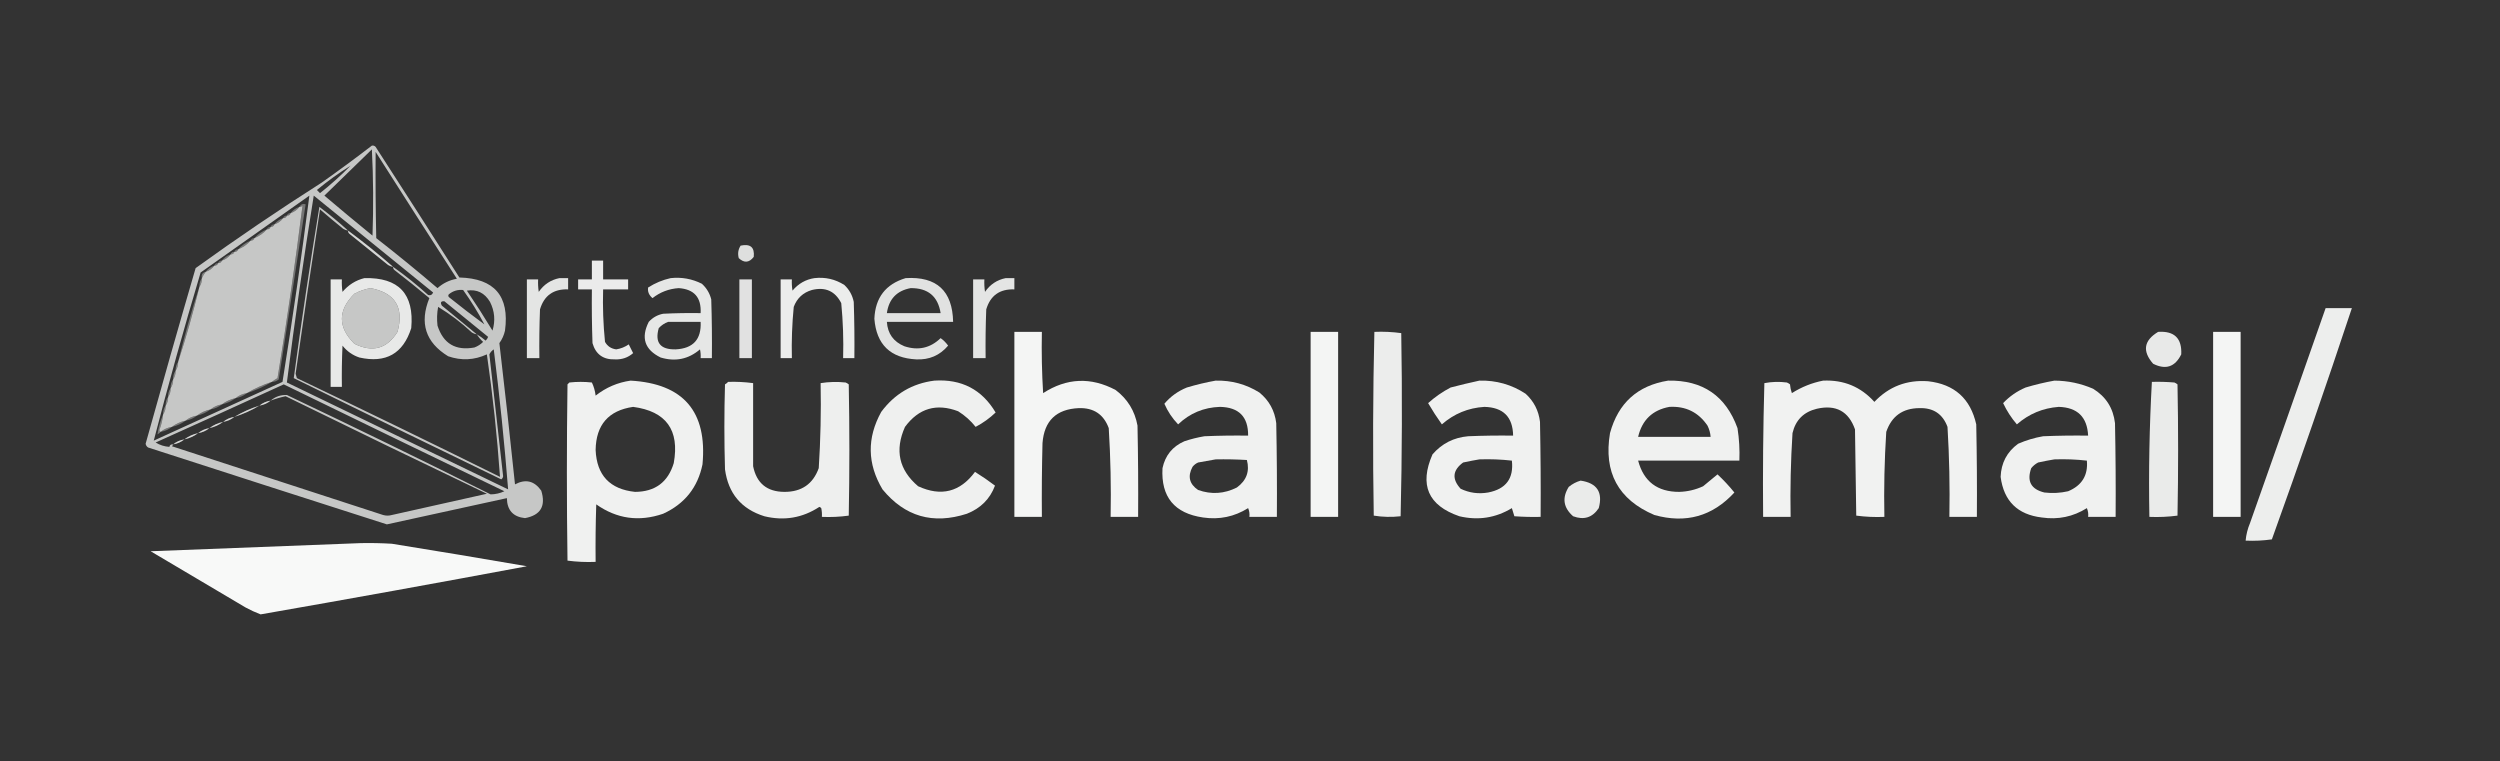 <?xml version="1.0" encoding="UTF-8"?>
<!DOCTYPE svg PUBLIC "-//W3C//DTD SVG 1.1//EN" "http://www.w3.org/Graphics/SVG/1.1/DTD/svg11.dtd">
<svg xmlns="http://www.w3.org/2000/svg" version="1.1" width="2000px" height="609px" style="shape-rendering:geometricPrecision; text-rendering:geometricPrecision; image-rendering:optimizeQuality; fill-rule:evenodd; clip-rule:evenodd" xmlns:xlink="http://www.w3.org/1999/xlink">
<rect width="100%" height="100%" fill="#333333" stroke="none"/>
<g><path style="opacity:0.723" fill="#fefffe" d="M 297.5,116.5 C 298.675,116.281 299.675,116.614 300.5,117.5C 322.958,152.248 345.291,187.082 367.5,222C 395.544,222.702 407.711,236.869 404,264.5C 403.171,268.161 401.671,271.495 399.5,274.5C 403.92,312.115 408.087,349.782 412,387.5C 420.431,382.974 427.431,384.641 433,392.5C 436.837,404.842 432.503,412.175 420,414.5C 410.498,413.495 405.665,408.162 405.5,398.5C 373.514,405.496 341.514,412.496 309.5,419.5C 245.808,399.103 182.142,378.603 118.5,358C 117.422,357.326 116.755,356.326 116.5,355C 129.53,308.076 142.864,261.243 156.5,214.5C 189.553,190.649 223.22,167.816 257.5,146C 271.079,136.39 284.412,126.556 297.5,116.5 Z M 297.5,119.5 C 298.663,142.33 298.83,165.33 298,188.5C 285.035,177.942 272.201,167.275 259.5,156.5C 272.187,144.145 284.854,131.812 297.5,119.5 Z M 300.5,121.5 C 322.018,155.354 343.684,189.187 365.5,223C 359.594,224.037 354.427,226.537 350,230.5C 333.957,216.788 317.624,203.455 301,190.5C 300.5,167.502 300.333,144.502 300.5,121.5 Z M 280.5,132.5 C 272.826,140.338 264.66,147.671 256,154.5C 255.167,153.667 254.333,152.833 253.5,152C 262.117,144.869 271.117,138.369 280.5,132.5 Z M 247.5,156.5 C 241.164,206.015 233.998,255.682 226,305.5C 191.667,321.167 157.333,336.833 123,352.5C 134.654,307.523 147.154,262.689 160.5,218C 189.536,197.488 218.536,176.988 247.5,156.5 Z M 314.5,213.5 C 302.905,203.364 290.905,193.698 278.5,184.5C 271.169,177.842 263.502,171.509 255.5,165.5C 248.005,211.129 241.172,256.796 235,302.5C 290.247,329.692 345.58,356.692 401,383.5C 401.87,382.892 402.37,382.059 402.5,381C 398.797,348.51 395.131,316.01 391.5,283.5C 392.278,281.853 393.444,280.52 395,279.5C 399.705,316.887 403.538,354.22 406.5,391.5C 347.5,363 288.5,334.5 229.5,306C 235.803,256.217 242.969,206.384 251,156.5C 282.833,182.333 314.667,208.167 346.5,234C 345.687,235.885 344.353,236.551 342.5,236C 333.581,227.907 324.248,220.407 314.5,213.5 Z M 217.5,305.5 C 210.433,307.739 203.766,310.739 197.5,314.5C 194.088,315.042 191.088,316.375 188.5,318.5C 184.418,319.376 180.751,321.043 177.5,323.5C 174.088,324.042 171.088,325.375 168.5,327.5C 164.418,328.376 160.751,330.043 157.5,332.5C 154.088,333.042 151.088,334.375 148.5,336.5C 144.418,337.376 140.751,339.043 137.5,341.5C 134.088,342.042 131.088,343.375 128.5,345.5C 127.903,345.265 127.57,344.765 127.5,344C 129.053,339.953 130.053,335.787 130.5,331.5C 131.924,329.485 132.59,327.152 132.5,324.5C 133.924,322.485 134.59,320.152 134.5,317.5C 135.924,315.485 136.59,313.152 136.5,310.5C 137.924,308.485 138.59,306.152 138.5,303.5C 139.924,301.485 140.59,299.152 140.5,296.5C 141.924,294.485 142.59,292.152 142.5,289.5C 148.944,269.821 154.611,249.821 159.5,229.5C 160.924,227.485 161.59,225.152 161.5,222.5C 162.308,220.78 163.308,219.113 164.5,217.5C 167.37,216.567 169.704,214.9 171.5,212.5C 173.027,212.573 174.027,211.906 174.5,210.5C 176.027,210.573 177.027,209.906 177.5,208.5C 180.37,207.567 182.704,205.9 184.5,203.5C 186.027,203.573 187.027,202.906 187.5,201.5C 189.027,201.573 190.027,200.906 190.5,199.5C 194.392,197.938 197.725,195.605 200.5,192.5C 202.027,192.573 203.027,191.906 203.5,190.5C 207.392,188.938 210.725,186.605 213.5,183.5C 215.027,183.573 216.027,182.906 216.5,181.5C 218.027,181.573 219.027,180.906 219.5,179.5C 222.37,178.567 224.704,176.9 226.5,174.5C 228.027,174.573 229.027,173.906 229.5,172.5C 231.027,172.573 232.027,171.906 232.5,170.5C 235.37,169.567 237.704,167.9 239.5,165.5C 240.496,165.586 241.329,165.252 242,164.5C 236.207,210.593 229.541,256.593 222,302.5C 220.348,303.399 218.848,304.399 217.5,305.5 Z M 278.5,184.5 C 278.414,185.496 278.748,186.329 279.5,187C 289.833,195.333 300.167,203.667 310.5,212C 311.745,212.791 313.078,213.291 314.5,213.5C 314.414,214.496 314.748,215.329 315.5,216C 324.978,223.31 334.311,230.81 343.5,238.5C 335.408,258.387 340.408,273.887 358.5,285C 369.048,288.648 379.382,288.148 389.5,283.5C 394.208,316.036 397.708,348.703 400,381.5C 346.032,354.766 291.866,328.433 237.5,302.5C 237.167,301.333 236.833,300.167 236.5,299C 242.721,255.123 249.221,211.289 256,167.5C 262.074,172.786 268.241,177.952 274.5,183C 275.745,183.791 277.078,184.291 278.5,184.5 Z M 296.5,230.5 C 316.197,234.38 323.364,246.046 318,265.5C 309.533,279.071 298.033,282.238 283.5,275C 270.167,261.667 270.167,248.333 283.5,235C 287.715,232.763 292.048,231.263 296.5,230.5 Z M 387.5,259.5 C 378.061,252.573 368.728,245.406 359.5,238C 358.549,237.282 358.383,236.449 359,235.5C 362.369,232.728 366.203,231.561 370.5,232C 376.815,240.804 382.482,249.97 387.5,259.5 Z M 373.5,232.5 C 381.485,231.239 387.652,234.239 392,241.5C 395.732,248.881 396.398,256.548 394,264.5C 387.392,253.599 380.558,242.932 373.5,232.5 Z M 381.5,267.5 C 372.21,259.886 362.877,252.22 353.5,244.5C 352.051,241.984 352.718,240.817 355.5,241C 367.167,250.5 378.833,260 390.5,269.5C 390.081,270.672 389.415,271.672 388.5,272.5C 386.313,270.578 383.98,268.912 381.5,267.5 Z M 381.5,267.5 C 382.802,269.69 384.469,271.69 386.5,273.5C 384.543,275.485 382.21,276.985 379.5,278C 364.468,280.74 354.635,274.906 350,260.5C 349.412,255.472 349.578,250.472 350.5,245.5C 360.111,251.33 369.111,258.163 377.5,266C 378.745,266.791 380.078,267.291 381.5,267.5 Z M 392.5,395.5 C 338.503,368.503 284.17,342.003 229.5,316C 224.576,315.795 220.243,317.295 216.5,320.5C 213.088,321.042 210.088,322.375 207.5,324.5C 200.433,326.739 193.766,329.739 187.5,333.5C 184.088,334.042 181.088,335.375 178.5,337.5C 174.418,338.376 170.751,340.043 167.5,342.5C 164.088,343.042 161.088,344.375 158.5,346.5C 154.418,347.376 150.751,349.043 147.5,351.5C 144.088,352.042 141.088,353.375 138.5,355.5C 136.821,355.285 135.821,355.952 135.5,357.5C 131.526,357.231 127.86,356.064 124.5,354C 158.741,338.629 192.908,323.129 227,307.5C 285.757,336.128 344.59,364.628 403.5,393C 400.013,394.622 396.346,395.455 392.5,395.5 Z M 138.5,355.5 C 141.912,354.958 144.912,353.625 147.5,351.5C 151.582,350.624 155.249,348.957 158.5,346.5C 161.912,345.958 164.912,344.625 167.5,342.5C 171.582,341.624 175.249,339.957 178.5,337.5C 181.912,336.958 184.912,335.625 187.5,333.5C 194.567,331.261 201.234,328.261 207.5,324.5C 210.912,323.958 213.912,322.625 216.5,320.5C 220.478,318.996 224.478,317.83 228.5,317C 282.044,343.272 335.711,369.272 389.5,395C 364.167,400.667 338.833,406.333 313.5,412C 311.167,412.667 308.833,412.667 306.5,412C 250.167,393.667 193.833,375.333 137.5,357C 138.056,356.617 138.389,356.117 138.5,355.5 Z"/></g>
<g><path style="opacity:0.332" fill="#fefffe" d="M 217.5,305.5 C 218.848,304.399 220.348,303.399 222,302.5C 229.541,256.593 236.207,210.593 242,164.5C 241.329,165.252 240.496,165.586 239.5,165.5C 240.755,163.359 242.422,162.693 244.5,163.5C 237.473,210.185 230.307,256.852 223,303.5C 221.416,304.861 219.582,305.528 217.5,305.5 Z"/></g>
<g><path style="opacity:0.342" fill="#fefffe" d="M 239.5,165.5 C 237.704,167.9 235.37,169.567 232.5,170.5C 234.296,168.1 236.63,166.433 239.5,165.5 Z"/></g>
<g><path style="opacity:0.314" fill="#fefffe" d="M 232.5,170.5 C 232.027,171.906 231.027,172.573 229.5,172.5C 229.973,171.094 230.973,170.427 232.5,170.5 Z"/></g>
<g><path style="opacity:0.314" fill="#fefffe" d="M 229.5,172.5 C 229.027,173.906 228.027,174.573 226.5,174.5C 226.973,173.094 227.973,172.427 229.5,172.5 Z"/></g>
<g><path style="opacity:0.342" fill="#fefffe" d="M 226.5,174.5 C 224.704,176.9 222.37,178.567 219.5,179.5C 221.296,177.1 223.63,175.433 226.5,174.5 Z"/></g>
<g><path style="opacity:0.314" fill="#fefffe" d="M 219.5,179.5 C 219.027,180.906 218.027,181.573 216.5,181.5C 216.973,180.094 217.973,179.427 219.5,179.5 Z"/></g>
<g><path style="opacity:0.282" fill="#fefffe" d="M 216.5,181.5 C 216.027,182.906 215.027,183.573 213.5,183.5C 213.973,182.094 214.973,181.427 216.5,181.5 Z"/></g>
<g><path style="opacity:0.345" fill="#fefffe" d="M 213.5,183.5 C 210.725,186.605 207.392,188.938 203.5,190.5C 206.275,187.395 209.608,185.062 213.5,183.5 Z"/></g>
<g><path style="opacity:0.281" fill="#fefffe" d="M 278.5,184.5 C 290.905,193.698 302.905,203.364 314.5,213.5C 313.078,213.291 311.745,212.791 310.5,212C 300.167,203.667 289.833,195.333 279.5,187C 278.748,186.329 278.414,185.496 278.5,184.5 Z"/></g>
<g><path style="opacity:0.314" fill="#fefffe" d="M 203.5,190.5 C 203.027,191.906 202.027,192.573 200.5,192.5C 200.973,191.094 201.973,190.427 203.5,190.5 Z"/></g>
<g><path style="opacity:0.345" fill="#fefffe" d="M 200.5,192.5 C 197.725,195.605 194.392,197.938 190.5,199.5C 193.275,196.395 196.608,194.062 200.5,192.5 Z"/></g>
<g><path style="opacity:0.843" fill="#fefffe" d="M 592.5,196.5 C 600.321,194.833 603.821,197.833 603,205.5C 599.34,210.251 595.34,210.585 591,206.5C 590.037,202.851 590.537,199.518 592.5,196.5 Z"/></g>
<g><path style="opacity:0.314" fill="#fefffe" d="M 190.5,199.5 C 190.027,200.906 189.027,201.573 187.5,201.5C 187.973,200.094 188.973,199.427 190.5,199.5 Z"/></g>
<g><path style="opacity:0.376" fill="#fefffe" d="M 187.5,201.5 C 187.027,202.906 186.027,203.573 184.5,203.5C 184.973,202.094 185.973,201.427 187.5,201.5 Z"/></g>
<g><path style="opacity:0.342" fill="#fefffe" d="M 184.5,203.5 C 182.704,205.9 180.37,207.567 177.5,208.5C 179.296,206.1 181.63,204.433 184.5,203.5 Z"/></g>
<g><path style="opacity:0.314" fill="#fefffe" d="M 177.5,208.5 C 177.027,209.906 176.027,210.573 174.5,210.5C 174.973,209.094 175.973,208.427 177.5,208.5 Z"/></g>
<g><path style="opacity:0.902" fill="#fefffe" d="M 473.5,208.5 C 476.5,208.5 479.5,208.5 482.5,208.5C 482.5,213.5 482.5,218.5 482.5,223.5C 489.167,223.5 495.833,223.5 502.5,223.5C 502.5,226.167 502.5,228.833 502.5,231.5C 495.833,231.5 489.167,231.5 482.5,231.5C 482.091,245.551 482.591,259.551 484,273.5C 485.942,276.978 488.942,278.978 493,279.5C 496.649,278.923 499.983,277.589 503,275.5C 504.167,277.833 505.333,280.167 506.5,282.5C 502.42,286.069 497.587,287.736 492,287.5C 482.565,287.793 476.565,283.46 474,274.5C 473.5,260.171 473.333,245.837 473.5,231.5C 469.833,231.5 466.167,231.5 462.5,231.5C 462.5,228.833 462.5,226.167 462.5,223.5C 466.167,223.5 469.833,223.5 473.5,223.5C 473.5,218.5 473.5,213.5 473.5,208.5 Z"/></g>
<g><path style="opacity:0.314" fill="#fefffe" d="M 174.5,210.5 C 174.027,211.906 173.027,212.573 171.5,212.5C 171.973,211.094 172.973,210.427 174.5,210.5 Z"/></g>
<g><path style="opacity:0.342" fill="#fefffe" d="M 171.5,212.5 C 169.704,214.9 167.37,216.567 164.5,217.5C 166.296,215.1 168.63,213.433 171.5,212.5 Z"/></g>
<g><path style="opacity:0.376" fill="#fefffe" d="M 164.5,217.5 C 163.308,219.113 162.308,220.78 161.5,222.5C 160.916,219.715 161.916,218.048 164.5,217.5 Z"/></g>
<g><path style="opacity:0.376" fill="#fefffe" d="M 161.5,222.5 C 161.59,225.152 160.924,227.485 159.5,229.5C 159.41,226.848 160.076,224.515 161.5,222.5 Z"/></g>
<g><path style="opacity:0.892" fill="#fefffe" d="M 291.5,222.5 C 318.963,221.796 331.463,235.13 329,262.5C 322.519,282.93 308.686,290.764 287.5,286C 282.071,284.198 277.571,281.031 274,276.5C 273.5,287.495 273.333,298.495 273.5,309.5C 270.5,309.5 267.5,309.5 264.5,309.5C 264.5,280.833 264.5,252.167 264.5,223.5C 267.5,223.5 270.5,223.5 273.5,223.5C 273.335,226.85 273.502,230.183 274,233.5C 278.745,227.887 284.578,224.221 291.5,222.5 Z M 296.5,230.5 C 292.048,231.263 287.715,232.763 283.5,235C 270.167,248.333 270.167,261.667 283.5,275C 298.033,282.238 309.533,279.071 318,265.5C 323.364,246.046 316.197,234.38 296.5,230.5 Z"/></g>
<g><path style="opacity:0.868" fill="#fefffe" d="M 447.5,222.5 C 449.833,222.5 452.167,222.5 454.5,222.5C 454.5,225.5 454.5,228.5 454.5,231.5C 442.795,231.089 435.295,236.423 432,247.5C 431.5,260.496 431.333,273.496 431.5,286.5C 428.167,286.5 424.833,286.5 421.5,286.5C 421.5,265.5 421.5,244.5 421.5,223.5C 424.5,223.5 427.5,223.5 430.5,223.5C 430.335,226.85 430.502,230.183 431,233.5C 435.07,227.581 440.57,223.915 447.5,222.5 Z"/></g>
<g><path style="opacity:0.881" fill="#fefffe" d="M 536.5,222.5 C 545.303,221.554 553.636,223.054 561.5,227C 565.257,230.421 567.757,234.588 569,239.5C 569.5,255.163 569.667,270.83 569.5,286.5C 566.5,286.5 563.5,286.5 560.5,286.5C 560.663,284.143 560.497,281.81 560,279.5C 550.78,287.374 540.28,289.541 528.5,286C 515.748,279.745 512.582,270.245 519,257.5C 522.104,254.067 525.937,251.9 530.5,251C 540.494,250.5 550.494,250.334 560.5,250.5C 561.17,238.009 555.336,231.343 543,230.5C 535.161,231.001 528.161,233.668 522,238.5C 519.143,236.095 517.976,233.262 518.5,230C 524.149,226.402 530.149,223.902 536.5,222.5 Z M 534.5,257.5 C 543.167,257.5 551.833,257.5 560.5,257.5C 561.206,271.463 554.539,278.796 540.5,279.5C 528.213,279.733 523.713,274.066 527,262.5C 529.17,260.177 531.67,258.51 534.5,257.5 Z"/></g>
<g><path style="opacity:0.909" fill="#fefffe" d="M 651.5,222.5 C 660.199,221.509 668.199,223.342 675.5,228C 679.423,231.677 681.923,236.177 683,241.5C 683.5,256.496 683.667,271.496 683.5,286.5C 680.5,286.5 677.5,286.5 674.5,286.5C 674.913,271.783 674.413,257.116 673,242.5C 668.061,232.843 660.228,229.343 649.5,232C 642.427,234.072 637.594,238.572 635,245.5C 633.663,259.129 633.163,272.796 633.5,286.5C 630.5,286.5 627.5,286.5 624.5,286.5C 624.5,265.5 624.5,244.5 624.5,223.5C 627.5,223.5 630.5,223.5 633.5,223.5C 633.335,226.518 633.502,229.518 634,232.5C 638.669,226.921 644.502,223.588 651.5,222.5 Z"/></g>
<g><path style="opacity:0.858" fill="#fefffe" d="M 724.5,222.5 C 749.323,220.99 761.989,232.656 762.5,257.5C 744.833,257.5 727.167,257.5 709.5,257.5C 710.114,266.889 714.781,273.389 723.5,277C 734.567,280.65 744.234,278.483 752.5,270.5C 754.833,272.167 756.833,274.167 758.5,276.5C 751.888,284.322 743.388,287.989 733,287.5C 712.302,286.468 701.135,275.635 699.5,255C 700.212,238.14 708.545,227.307 724.5,222.5 Z M 728.5,230.5 C 742.351,230.364 750.351,237.031 752.5,250.5C 738.167,250.5 723.833,250.5 709.5,250.5C 711.089,239.246 717.423,232.579 728.5,230.5 Z"/></g>
<g><path style="opacity:0.868" fill="#fefffe" d="M 804.5,222.5 C 806.833,222.5 809.167,222.5 811.5,222.5C 811.5,225.5 811.5,228.5 811.5,231.5C 799.795,231.089 792.295,236.423 789,247.5C 788.5,260.496 788.333,273.496 788.5,286.5C 785.167,286.5 781.833,286.5 778.5,286.5C 778.5,265.5 778.5,244.5 778.5,223.5C 781.5,223.5 784.5,223.5 787.5,223.5C 787.335,226.85 787.502,230.183 788,233.5C 792.07,227.581 797.57,223.915 804.5,222.5 Z"/></g>
<g><path style="opacity:0.855" fill="#fefffe" d="M 591.5,223.5 C 594.833,223.5 598.167,223.5 601.5,223.5C 601.5,244.5 601.5,265.5 601.5,286.5C 598.167,286.5 594.833,286.5 591.5,286.5C 591.5,265.5 591.5,244.5 591.5,223.5 Z"/></g>
<g><path style="opacity:0.34" fill="#fefffe" d="M 159.5,229.5 C 154.611,249.821 148.944,269.821 142.5,289.5C 147.389,269.179 153.056,249.179 159.5,229.5 Z"/></g>
<g><path style="opacity:0.917" fill="#fefffe" d="M 1860.5,246.5 C 1867.5,246.5 1874.5,246.5 1881.5,246.5C 1860.97,308.436 1839.63,370.103 1817.5,431.5C 1810.53,432.497 1803.53,432.83 1796.5,432.5C 1796.94,427.673 1798.11,423.007 1800,418.5C 1820.28,361.148 1840.45,303.815 1860.5,246.5 Z"/></g>
<g><path style="opacity:0.947" fill="#fefffe" d="M 811.5,265.5 C 818.833,265.5 826.167,265.5 833.5,265.5C 833.167,281.847 833.501,298.18 834.5,314.5C 853.34,302.316 872.674,301.483 892.5,312C 902.034,319.206 907.867,328.706 910,340.5C 910.5,364.831 910.667,389.164 910.5,413.5C 903.167,413.5 895.833,413.5 888.5,413.5C 888.949,389.789 888.449,366.123 887,342.5C 882.908,331.445 874.908,326.112 863,326.5C 845.033,327.305 835.366,336.639 834,354.5C 833.5,374.164 833.333,393.831 833.5,413.5C 826.167,413.5 818.833,413.5 811.5,413.5C 811.5,364.167 811.5,314.833 811.5,265.5 Z"/></g>
<g><path style="opacity:0.949" fill="#fefffe" d="M 1048.5,265.5 C 1055.83,265.5 1063.17,265.5 1070.5,265.5C 1070.5,314.833 1070.5,364.167 1070.5,413.5C 1063.17,413.5 1055.83,413.5 1048.5,413.5C 1048.5,364.167 1048.5,314.833 1048.5,265.5 Z"/></g>
<g><path style="opacity:0.909" fill="#fefffe" d="M 1099.5,265.5 C 1106.75,265.187 1113.92,265.52 1121,266.5C 1121.83,315.404 1121.66,364.237 1120.5,413C 1113.25,413.812 1106.09,413.646 1099,412.5C 1098.17,363.429 1098.34,314.429 1099.5,265.5 Z"/></g>
<g><path style="opacity:0.892" fill="#fefffe" d="M 1726.5,265.5 C 1739.46,264.629 1745.63,270.629 1745,283.5C 1740.04,293.561 1732.54,296.061 1722.5,291C 1713.71,280.903 1715.04,272.403 1726.5,265.5 Z"/></g>
<g><path style="opacity:0.952" fill="#fefffe" d="M 1770.5,265.5 C 1777.83,265.5 1785.17,265.5 1792.5,265.5C 1792.5,314.833 1792.5,364.167 1792.5,413.5C 1785.17,413.5 1777.83,413.5 1770.5,413.5C 1770.5,364.167 1770.5,314.833 1770.5,265.5 Z"/></g>
<g><path style="opacity:0.376" fill="#fefffe" d="M 142.5,289.5 C 142.59,292.152 141.924,294.485 140.5,296.5C 140.41,293.848 141.076,291.515 142.5,289.5 Z"/></g>
<g><path style="opacity:0.392" fill="#fefffe" d="M 140.5,296.5 C 140.59,299.152 139.924,301.485 138.5,303.5C 138.41,300.848 139.076,298.515 140.5,296.5 Z"/></g>
<g><path style="opacity:0.376" fill="#fefffe" d="M 138.5,303.5 C 138.59,306.152 137.924,308.485 136.5,310.5C 136.41,307.848 137.076,305.515 138.5,303.5 Z"/></g>
<g><path style="opacity:0.928" fill="#fefffe" d="M 504.5,304.5 C 546.768,306.939 565.935,329.272 562,371.5C 558.211,389.962 547.711,403.129 530.5,411C 511.278,417.608 493.445,415.108 477,403.5C 476.5,418.83 476.333,434.163 476.5,449.5C 468.913,449.814 461.413,449.481 454,448.5C 453.333,401.5 453.333,354.5 454,307.5C 454.5,307 455,306.5 455.5,306C 461.5,305.333 467.5,305.333 473.5,306C 475.053,309.217 476.053,312.717 476.5,316.5C 484.816,309.956 494.15,305.956 504.5,304.5 Z M 506.5,325.5 C 532.951,329.032 543.784,344.032 539,370.5C 534.391,385.765 524.057,393.431 508,393.5C 487.882,391.382 477.382,380.216 476.5,360C 476.799,339.878 486.799,328.378 506.5,325.5 Z"/></g>
<g><path style="opacity:0.924" fill="#fefffe" d="M 747.5,304.5 C 769.239,303.103 785.573,311.603 796.5,330C 791.749,334.552 786.416,338.385 780.5,341.5C 776.591,336.55 771.924,332.383 766.5,329C 749.183,322.439 735.017,326.605 724,341.5C 715.653,360.114 719.153,375.948 734.5,389C 752.917,397.467 768.084,393.634 780,377.5C 785.507,380.92 790.841,384.586 796,388.5C 792.006,399.162 784.506,406.662 773.5,411C 746.353,419.762 723.853,413.262 706,391.5C 693.79,371.029 693.457,350.362 705,329.5C 715.681,315.082 729.848,306.748 747.5,304.5 Z"/></g>
<g><path style="opacity:0.928" fill="#fefffe" d="M 972.5,304.5 C 985.193,304.2 996.859,307.366 1007.5,314C 1015.25,320.327 1019.75,328.493 1021,338.5C 1021.5,363.498 1021.67,388.498 1021.5,413.5C 1014.17,413.5 1006.83,413.5 999.5,413.5C 999.808,411.076 999.474,408.743 998.5,406.5C 987.474,413.395 975.474,415.895 962.5,414C 939.517,410.694 928.683,397.527 930,374.5C 932.174,364.329 938.007,357.162 947.5,353C 952.735,351.255 958.068,349.921 963.5,349C 975.162,348.5 986.829,348.333 998.5,348.5C 998.634,333.466 991.134,325.8 976,325.5C 963.001,325.92 951.834,330.587 942.5,339.5C 937.871,334.693 934.204,329.193 931.5,323C 936.346,317.227 942.346,312.894 949.5,310C 957.194,307.7 964.86,305.866 972.5,304.5 Z M 972.5,367.5 C 980.84,367.334 989.173,367.5 997.5,368C 999.891,377.015 997.224,384.348 989.5,390C 979.436,395.076 969.103,395.743 958.5,392C 951.467,387.227 949.967,381.06 954,373.5C 955.214,371.951 956.714,370.785 958.5,370C 963.294,369.098 967.961,368.265 972.5,367.5 Z"/></g>
<g><path style="opacity:0.933" fill="#fefffe" d="M 1183.5,304.5 C 1197.01,304.162 1209.34,307.662 1220.5,315C 1227.1,321.04 1230.94,328.54 1232,337.5C 1232.5,362.831 1232.67,388.164 1232.5,413.5C 1225.49,413.666 1218.49,413.5 1211.5,413C 1210.89,410.853 1210.22,408.686 1209.5,406.5C 1196.5,414.364 1182.5,416.531 1167.5,413C 1142.46,404.401 1135.29,387.901 1146,363.5C 1153.5,354.834 1163,350.001 1174.5,349C 1186.5,348.5 1198.5,348.333 1210.5,348.5C 1210.25,333.524 1202.58,325.857 1187.5,325.5C 1174.55,326.31 1163.22,330.977 1153.5,339.5C 1149.6,334.04 1145.93,328.373 1142.5,322.5C 1147.94,317.606 1153.94,313.44 1160.5,310C 1168.26,307.975 1175.93,306.141 1183.5,304.5 Z M 1183.5,367.5 C 1192.22,367.196 1200.89,367.529 1209.5,368.5C 1211.1,382.755 1204.76,391.255 1190.5,394C 1182.8,395.334 1175.47,394.334 1168.5,391C 1161.38,383.216 1162.04,376.216 1170.5,370C 1174.94,369.034 1179.27,368.201 1183.5,367.5 Z"/></g>
<g><path style="opacity:0.93" fill="#fefffe" d="M 1334.5,304.5 C 1362.14,303.99 1380.64,316.657 1390,342.5C 1391.34,351.107 1391.84,359.774 1391.5,368.5C 1364.5,368.5 1337.5,368.5 1310.5,368.5C 1314.93,385.241 1325.93,393.574 1343.5,393.5C 1350.15,393.282 1356.48,391.782 1362.5,389C 1366.34,385.82 1370.18,382.653 1374,379.5C 1378.8,383.968 1383.3,388.801 1387.5,394C 1370.02,413.042 1348.69,419.042 1323.5,412C 1294.57,399.661 1282.74,377.828 1288,346.5C 1294.57,322.426 1310.07,308.426 1334.5,304.5 Z M 1335.5,325.5 C 1348.55,324.775 1358.72,329.775 1366,340.5C 1367.43,343.353 1368.26,346.353 1368.5,349.5C 1349.17,349.5 1329.83,349.5 1310.5,349.5C 1313.64,336.029 1321.97,328.029 1335.5,325.5 Z"/></g>
<g><path style="opacity:0.937" fill="#fefffe" d="M 1458.5,304.5 C 1474.96,303.756 1488.63,309.423 1499.5,321.5C 1511.12,309.232 1525.46,303.732 1542.5,305C 1563.54,307.375 1576.37,318.875 1581,339.5C 1581.5,364.164 1581.67,388.831 1581.5,413.5C 1574.17,413.5 1566.83,413.5 1559.5,413.5C 1559.95,389.456 1559.45,365.456 1558,341.5C 1554.16,331.153 1546.66,326.153 1535.5,326.5C 1522.14,326.59 1513.31,332.923 1509,345.5C 1507.55,368.122 1507.05,390.789 1507.5,413.5C 1499.91,413.814 1492.41,413.481 1485,412.5C 1484.67,389.5 1484.33,366.5 1484,343.5C 1478.9,329.029 1468.73,323.529 1453.5,327C 1442.97,329.527 1436.47,336.027 1434,346.5C 1432.58,368.798 1432.08,391.132 1432.5,413.5C 1425.17,413.5 1417.83,413.5 1410.5,413.5C 1410.17,377.827 1410.5,342.16 1411.5,306.5C 1417.45,305.376 1423.45,305.21 1429.5,306C 1430.42,306.374 1431.25,306.874 1432,307.5C 1432.19,309.9 1432.69,312.234 1433.5,314.5C 1441.27,309.581 1449.6,306.248 1458.5,304.5 Z"/></g>
<g><path style="opacity:0.929" fill="#fefffe" d="M 1643.5,304.5 C 1654.28,304.556 1664.61,306.723 1674.5,311C 1684.74,317.304 1690.57,326.47 1692,338.5C 1692.5,363.498 1692.67,388.498 1692.5,413.5C 1685.17,413.5 1677.83,413.5 1670.5,413.5C 1670.81,411.076 1670.47,408.743 1669.5,406.5C 1658.49,413.394 1646.49,415.894 1633.5,414C 1614.03,411.694 1603.03,400.861 1600.5,381.5C 1600.94,370.31 1605.6,361.476 1614.5,355C 1620.93,352.19 1627.6,350.19 1634.5,349C 1646.5,348.5 1658.5,348.333 1670.5,348.5C 1669.77,333.606 1661.94,325.939 1647,325.5C 1634.26,326.454 1623.1,331.12 1613.5,339.5C 1609.1,334.381 1605.43,328.714 1602.5,322.5C 1607.59,317.114 1613.59,312.947 1620.5,310C 1628.19,307.7 1635.86,305.866 1643.5,304.5 Z M 1643.5,367.5 C 1652.22,367.196 1660.89,367.529 1669.5,368.5C 1670.54,380.229 1665.54,388.396 1654.5,393C 1648.22,394.424 1641.89,394.758 1635.5,394C 1624.78,391.397 1621.28,384.897 1625,374.5C 1626.54,372.622 1628.38,371.122 1630.5,370C 1634.94,369.034 1639.27,368.201 1643.5,367.5 Z"/></g>
<g><path style="opacity:0.318" fill="#fefffe" d="M 217.5,305.5 C 211.234,309.261 204.567,312.261 197.5,314.5C 203.766,310.739 210.433,307.739 217.5,305.5 Z"/></g>
<g><path style="opacity:0.92" fill="#fefffe" d="M 582.5,305.5 C 589.211,305.287 595.877,305.62 602.5,306.5C 602.575,328.764 602.575,350.931 602.5,373C 605.266,386.597 613.599,393.431 627.5,393.5C 641.256,393.547 650.423,387.214 655,374.5C 656.447,351.878 656.947,329.211 656.5,306.5C 663.13,305.454 669.797,305.287 676.5,306C 677.416,306.374 678.25,306.874 679,307.5C 679.667,342.5 679.667,377.5 679,412.5C 671.921,413.48 664.755,413.813 657.5,413.5C 657.663,411.143 657.497,408.81 657,406.5C 656.586,406.043 656.086,405.709 655.5,405.5C 641.998,414.352 627.331,416.852 611.5,413C 593.113,407.269 582.613,394.769 580,375.5C 579.333,352.833 579.333,330.167 580,307.5C 580.995,306.934 581.828,306.267 582.5,305.5 Z"/></g>
<g><path style="opacity:0.9" fill="#fefffe" d="M 1721.5,305.5 C 1727.51,305.334 1733.51,305.501 1739.5,306C 1740.42,306.374 1741.25,306.874 1742,307.5C 1742.67,342.5 1742.67,377.5 1742,412.5C 1734.59,413.481 1727.09,413.814 1719.5,413.5C 1718.85,377.279 1719.52,341.279 1721.5,305.5 Z"/></g>
<g><path style="opacity:0.376" fill="#fefffe" d="M 136.5,310.5 C 136.59,313.152 135.924,315.485 134.5,317.5C 134.41,314.848 135.076,312.515 136.5,310.5 Z"/></g>
<g><path style="opacity:0.335" fill="#fefffe" d="M 197.5,314.5 C 194.912,316.625 191.912,317.958 188.5,318.5C 191.088,316.375 194.088,315.042 197.5,314.5 Z"/></g>
<g><path style="opacity:0.376" fill="#fefffe" d="M 134.5,317.5 C 134.59,320.152 133.924,322.485 132.5,324.5C 132.41,321.848 133.076,319.515 134.5,317.5 Z"/></g>
<g><path style="opacity:0.326" fill="#fefffe" d="M 188.5,318.5 C 185.249,320.957 181.582,322.624 177.5,323.5C 180.751,321.043 184.418,319.376 188.5,318.5 Z"/></g>
<g><path style="opacity:0.335" fill="#fefffe" d="M 216.5,320.5 C 213.912,322.625 210.912,323.958 207.5,324.5C 210.088,322.375 213.088,321.042 216.5,320.5 Z"/></g>
<g><path style="opacity:0.335" fill="#fefffe" d="M 177.5,323.5 C 174.912,325.625 171.912,326.958 168.5,327.5C 171.088,325.375 174.088,324.042 177.5,323.5 Z"/></g>
<g><path style="opacity:0.376" fill="#fefffe" d="M 132.5,324.5 C 132.59,327.152 131.924,329.485 130.5,331.5C 130.41,328.848 131.076,326.515 132.5,324.5 Z"/></g>
<g><path style="opacity:0.318" fill="#fefffe" d="M 207.5,324.5 C 201.234,328.261 194.567,331.261 187.5,333.5C 193.766,329.739 200.433,326.739 207.5,324.5 Z"/></g>
<g><path style="opacity:0.326" fill="#fefffe" d="M 168.5,327.5 C 165.249,329.957 161.582,331.624 157.5,332.5C 160.751,330.043 164.418,328.376 168.5,327.5 Z"/></g>
<g><path style="opacity:0.364" fill="#fefffe" d="M 130.5,331.5 C 130.053,335.787 129.053,339.953 127.5,344C 127.57,344.765 127.903,345.265 128.5,345.5C 127.828,346.267 126.995,346.934 126,347.5C 126.796,341.949 128.296,336.616 130.5,331.5 Z"/></g>
<g><path style="opacity:0.335" fill="#fefffe" d="M 157.5,332.5 C 154.912,334.625 151.912,335.958 148.5,336.5C 151.088,334.375 154.088,333.042 157.5,332.5 Z"/></g>
<g><path style="opacity:0.335" fill="#fefffe" d="M 187.5,333.5 C 184.912,335.625 181.912,336.958 178.5,337.5C 181.088,335.375 184.088,334.042 187.5,333.5 Z"/></g>
<g><path style="opacity:0.334" fill="#fefffe" d="M 148.5,336.5 C 145.249,338.957 141.582,340.624 137.5,341.5C 140.751,339.043 144.418,337.376 148.5,336.5 Z"/></g>
<g><path style="opacity:0.318" fill="#fefffe" d="M 178.5,337.5 C 175.249,339.957 171.582,341.624 167.5,342.5C 170.751,340.043 174.418,338.376 178.5,337.5 Z"/></g>
<g><path style="opacity:0.335" fill="#fefffe" d="M 137.5,341.5 C 134.912,343.625 131.912,344.958 128.5,345.5C 131.088,343.375 134.088,342.042 137.5,341.5 Z"/></g>
<g><path style="opacity:0.335" fill="#fefffe" d="M 167.5,342.5 C 164.912,344.625 161.912,345.958 158.5,346.5C 161.088,344.375 164.088,343.042 167.5,342.5 Z"/></g>
<g><path style="opacity:0.335" fill="#fefffe" d="M 158.5,346.5 C 155.249,348.957 151.582,350.624 147.5,351.5C 150.751,349.043 154.418,347.376 158.5,346.5 Z"/></g>
<g><path style="opacity:0.335" fill="#fefffe" d="M 147.5,351.5 C 144.912,353.625 141.912,354.958 138.5,355.5C 141.088,353.375 144.088,352.042 147.5,351.5 Z"/></g>
<g><path style="opacity:0.9" fill="#fefffe" d="M 1264.5,384.5 C 1277.61,386.434 1282.44,393.768 1279,406.5C 1273.97,414.066 1267.13,416.233 1258.5,413C 1250.66,406.135 1249.5,398.301 1255,389.5C 1257.91,387.132 1261.07,385.465 1264.5,384.5 Z"/></g>
<g><path style="opacity:0.972" fill="#fefffe" d="M 288.5,434.5 C 296.84,434.334 305.173,434.5 313.5,435C 349.54,440.785 385.54,446.785 421.5,453C 350.608,466.26 279.608,479.094 208.5,491.5C 204.432,489.968 200.432,488.135 196.5,486C 171.167,471 145.833,456 120.5,441C 176.655,438.776 232.655,436.609 288.5,434.5 Z"/></g>
</svg>
